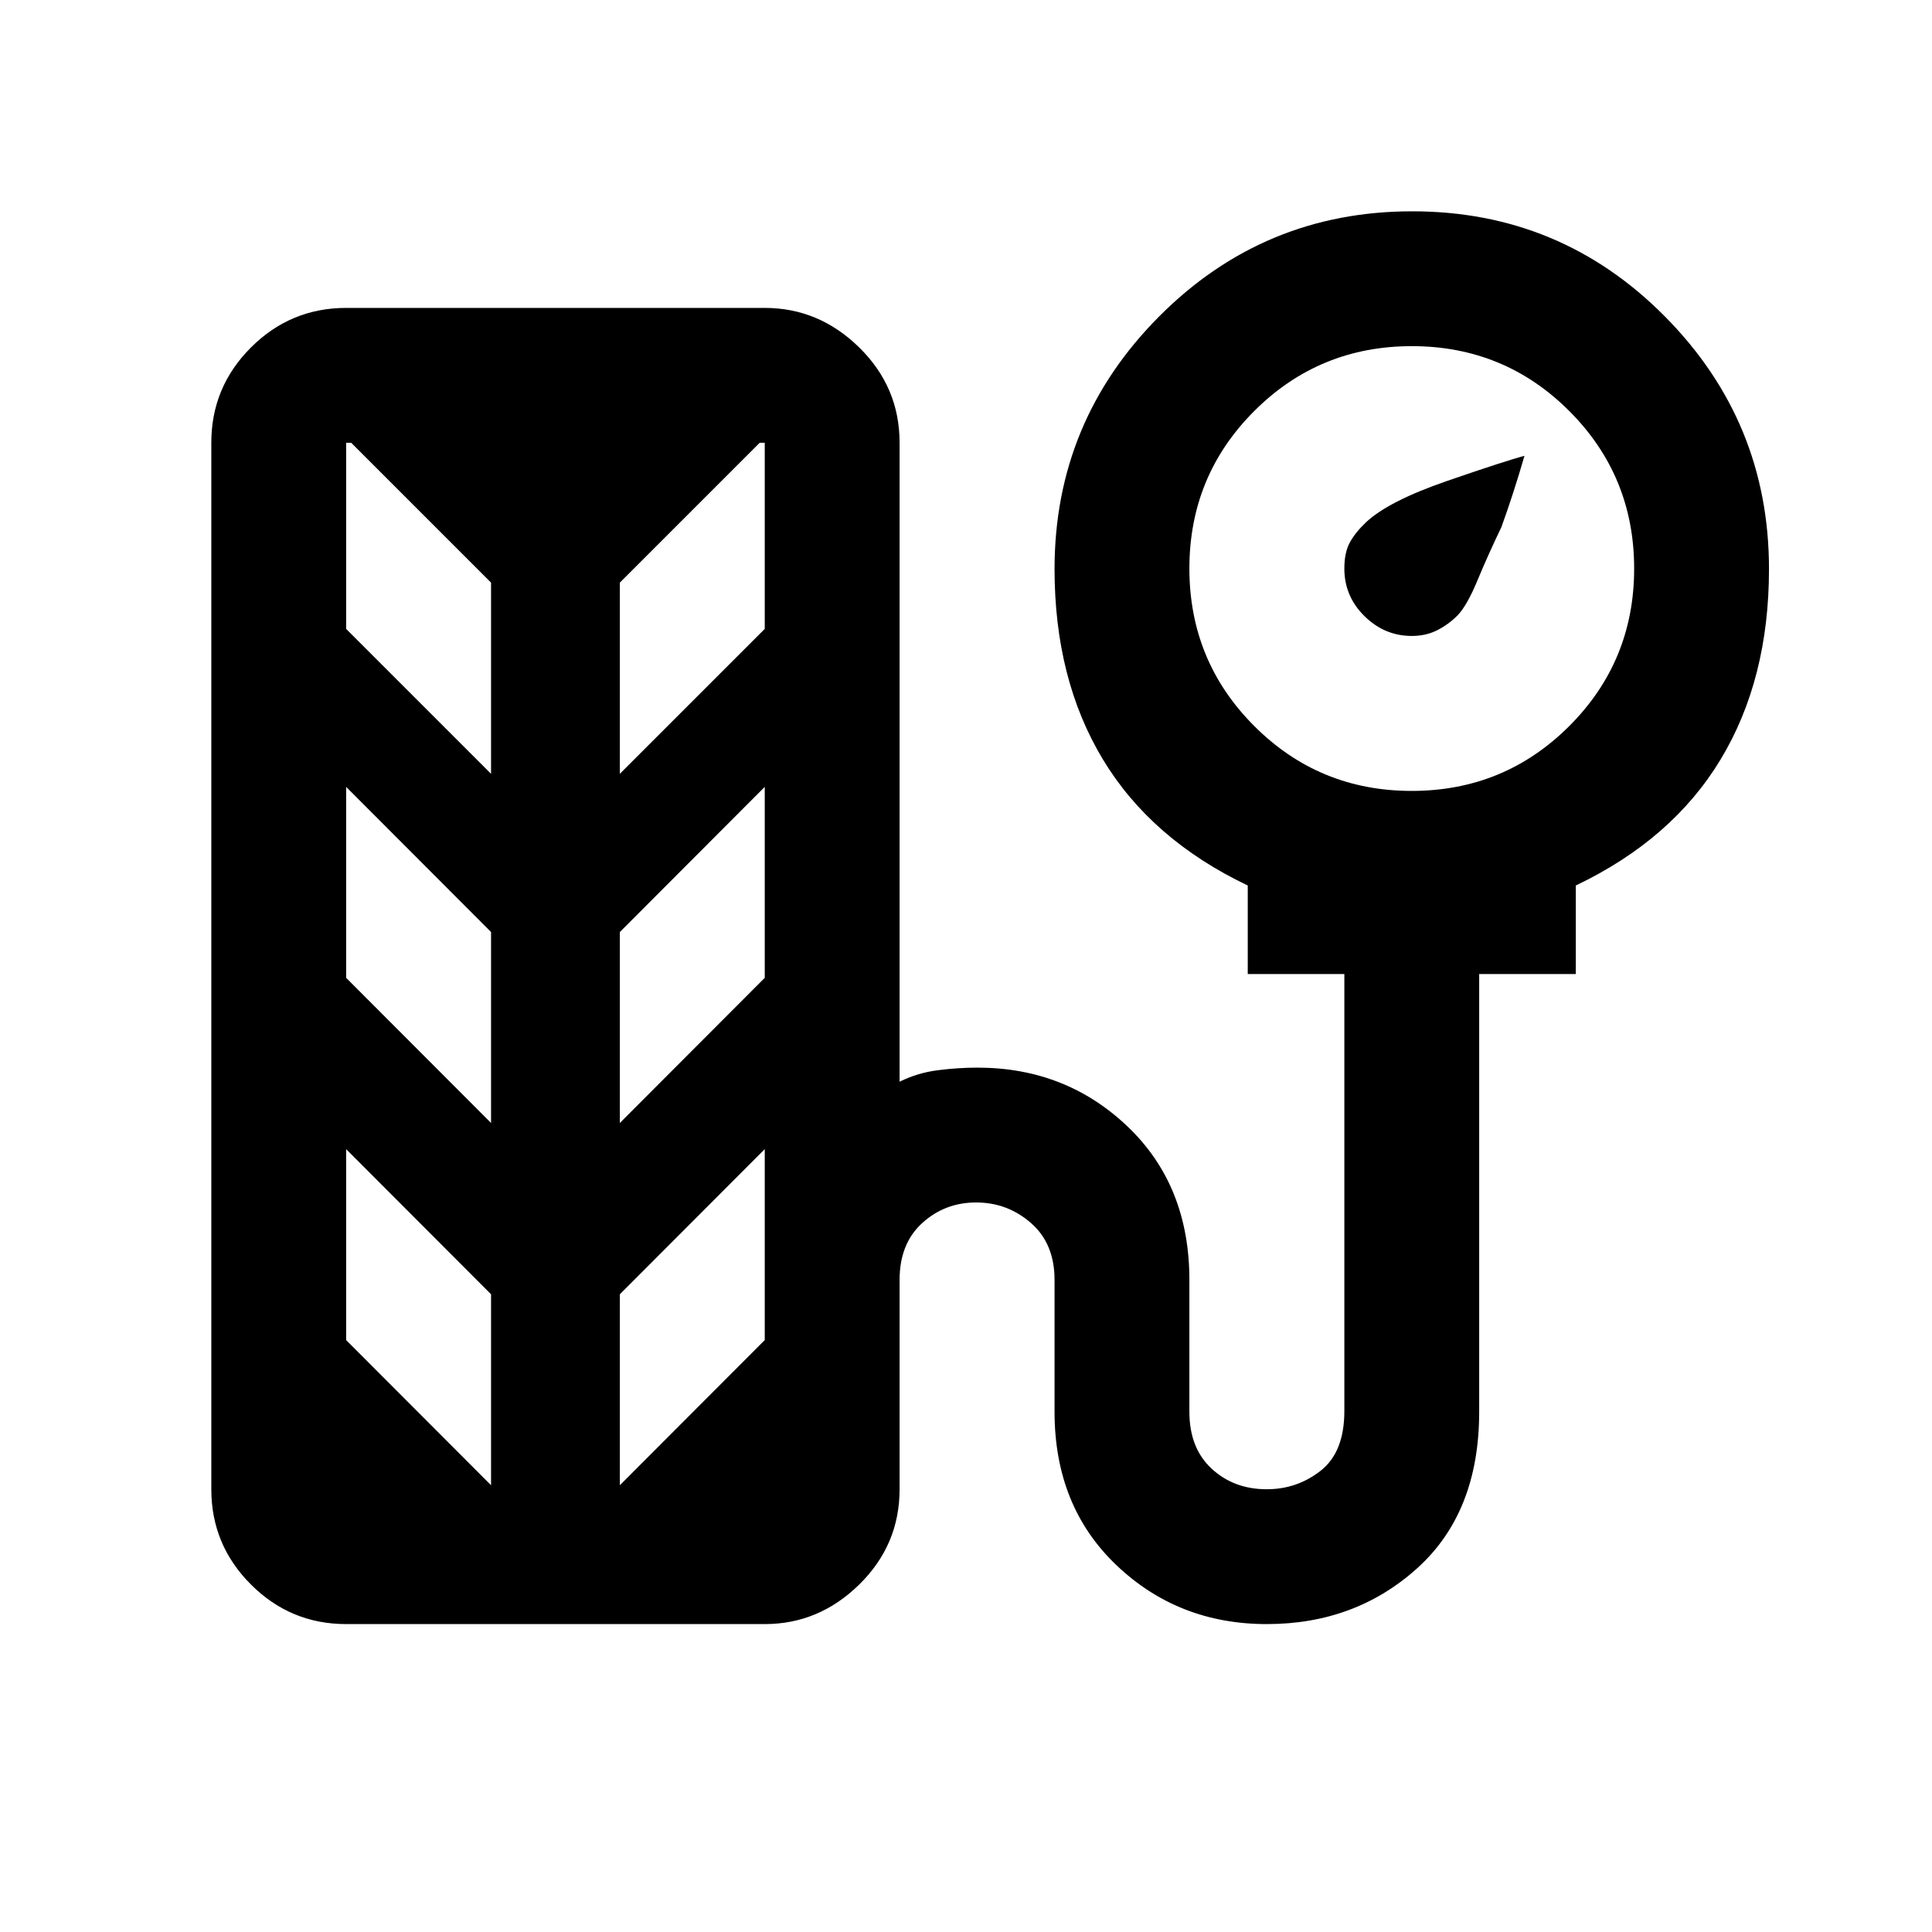 <svg xmlns="http://www.w3.org/2000/svg" height="20" viewBox="0 -960 960 960" width="20"><path d="M701.5-644q-13.5 0-23.5-9.85t-10-23.65q0-8 2.75-13t8.04-10Q690-711 719-721t38.5-12.5q-5.5 19-11.5 35.5-6.5 13.5-11.79 26.24-5.28 12.73-10 17.59-4.42 4.45-10.03 7.31-5.62 2.86-12.68 2.86ZM172-153q-27.64 0-47.32-19.68T105-220v-520q0-27.64 19.68-47.32T172-807h208q26.94 0 46.97 19.68Q447-767.64 447-740v317.5q8.93-4.43 18.98-5.71 10.04-1.29 19.71-1.29 43.91 0 74.61 29.27Q591-370.96 591-324v65.5q0 18.06 11.06 28.28Q613.11-220 629.46-220q15.04 0 26.79-9.22T668-258.85V-476h-48v-44q-48-22.9-72-62.7-24-39.8-24-94.56 0-73.3 51.99-125.52T701.74-855q73.76 0 125.51 52.22T879-677.26q0 54.76-24 94.56-24 39.8-72 62.7v44h-48v217.5q0 49.96-30.78 77.73Q673.44-153 629.47-153t-74.72-29.27Q524-211.54 524-258.5V-324q0-18.06-11.71-28.28-11.7-10.22-27.25-10.22-15.54 0-26.79 10.22T447-324v104q0 27.64-20.03 47.32T380-153H172Zm529.47-414q46.03 0 78.28-32.22T812-677.47q0-46.03-32.22-78.28T701.53-788q-46.03 0-78.28 32.22T591-677.53q0 46.03 32.22 78.28T701.47-567ZM244-575.5v-95L174.5-740H172v92.5l72 72Zm64 0 72-72V-740h-2.5L308-670.5v95ZM244-402v-94.88L172-569v94.88L244-402Zm64 0 72-72.12V-569l-72 72.12V-402Zm-64 180v-94.88L172-389v94.88L244-222Zm64 0 72-72.12V-389l-72 72.12V-222Z"/></svg>